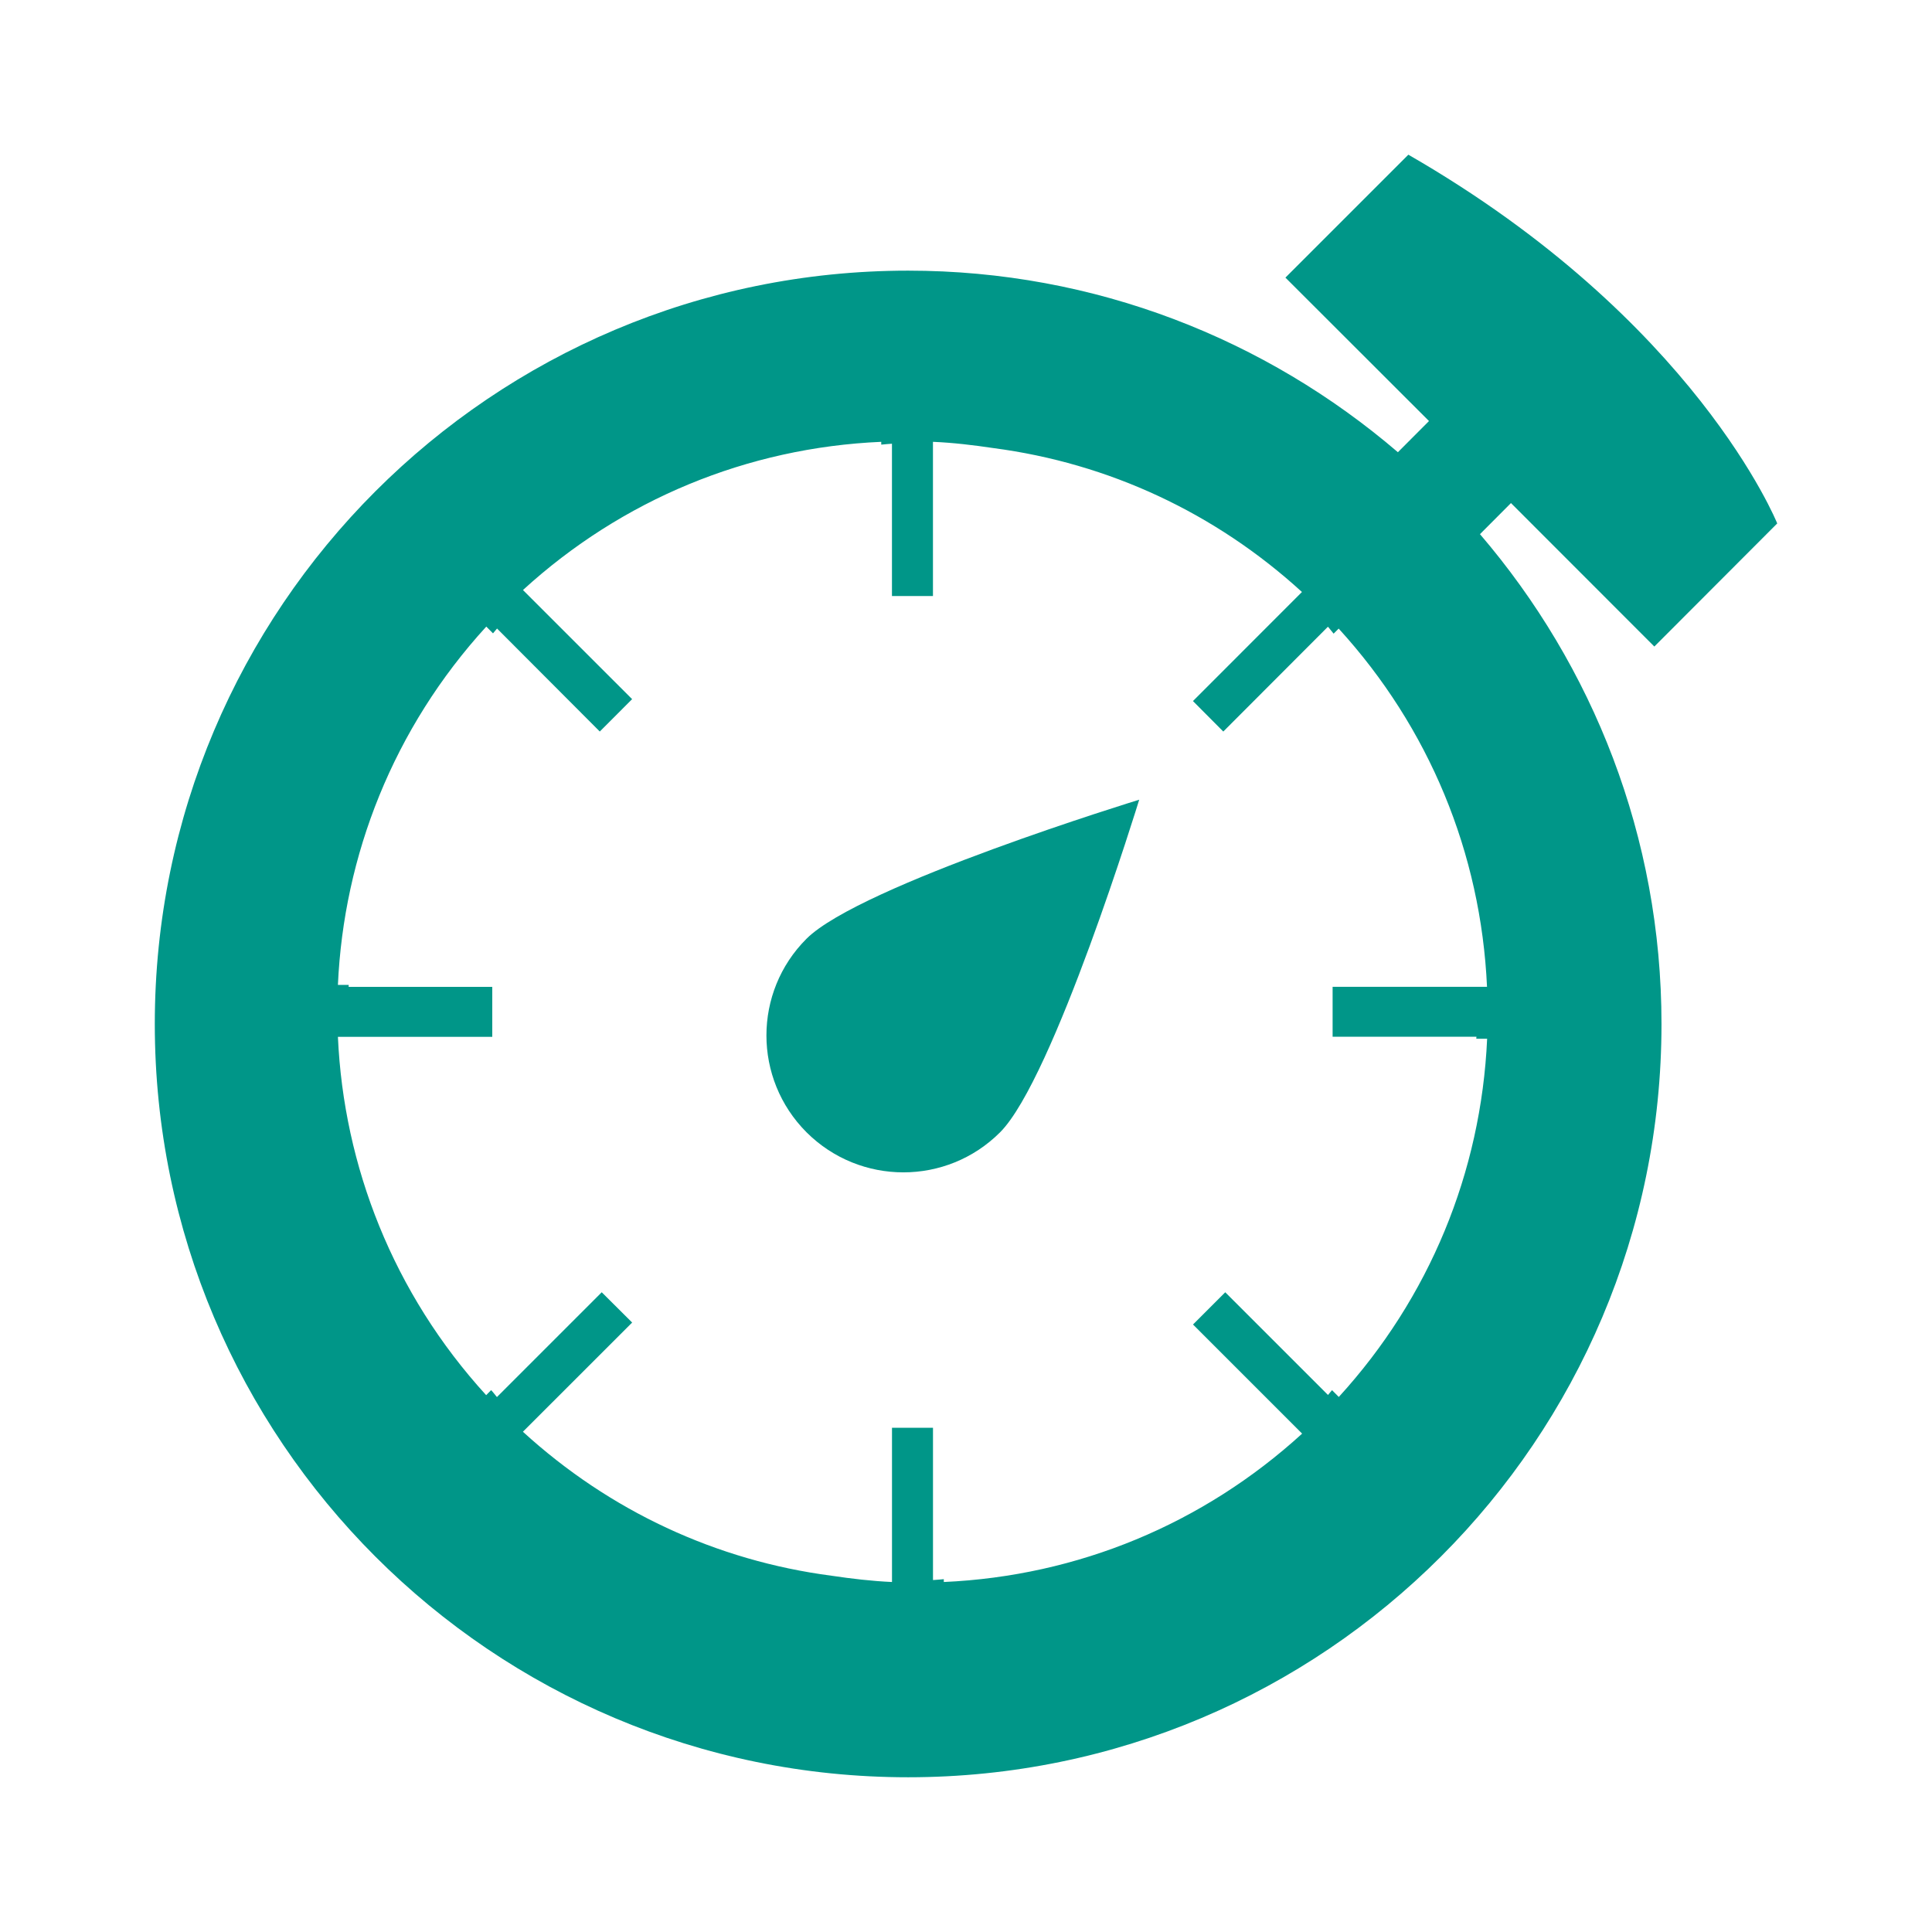 <?xml version="1.0" encoding="UTF-8" standalone="no"?>
<svg
   xmlns:dc="http://purl.org/dc/elements/1.1/"
   xmlns:cc="http://creativecommons.org/ns#"
   xmlns:rdf="http://www.w3.org/1999/02/22-rdf-syntax-ns#"
   xmlns:svg="http://www.w3.org/2000/svg"
   xmlns="http://www.w3.org/2000/svg"
   xmlns:sodipodi="http://sodipodi.sourceforge.net/DTD/sodipodi-0.dtd"
   xmlns:inkscape="http://www.inkscape.org/namespaces/inkscape"
   height="100%"
   width="100%"
   version="1.1"
   id="svg2"
   viewBox="0 0 512 512"
   inkscape:version="0.91 r"
   sodipodi:docname="chronometer.svg">
  <sodipodi:namedview
     pagecolor="#ffffff"
     bordercolor="#666666"
     borderopacity="1"
     objecttolerance="10"
     gridtolerance="10"
     guidetolerance="10"
     inkscape:pageopacity="0"
     inkscape:pageshadow="2"
     inkscape:window-width="647"
     inkscape:window-height="480"
     id="namedview9"
     showgrid="false"
     inkscape:zoom="0.4609375"
     inkscape:cx="256"
     inkscape:cy="256"
     inkscape:window-x="0"
     inkscape:window-y="0"
     inkscape:window-maximized="0"
     inkscape:current-layer="svg2" />
  <defs
     id="defs506" />
  <path
     d="m 301.897,211.933 c 0,0 -73.966,22.659 -88.159,36.841 -14.168,14.143 -14.168,37.104 0,51.297 14.194,14.156 37.151,14.156 51.297,0 14.181,-14.181 36.866,-88.136 36.866,-88.136"
     id="path138"
     style="fill:#009688" />
  <path
     d="m 400.415,133.311 38.002,38.028 32.566,-32.624 c 0,0 -21.614,-53.913 -97.756,-97.721 l -32.577,32.577 38.041,38.002 0,0.013 -8.233,8.258 C 335.524,89.907 290.244,71.725 240.644,71.725 130.394,71.738 41.022,161.097 41.022,271.371 c 0,110.251 89.372,199.622 199.634,199.622 110.285,0 199.657,-89.372 199.657,-199.622 0,-49.641 -18.194,-94.903 -48.105,-129.813 l 8.233,-8.258 m -9.161,141.454 c -0.039,0.142 -0.039,0.322 -0.039,0.529 l 2.865,0 c -1.601,35.473 -15.356,68.7 -39.31,94.926 l -1.793,-1.806 c -0.374,0.426 -0.71,0.878 -1.071,1.277 l -27.227,-27.214 -8.542,8.542 28.917,28.917 c -26.247,23.95 -59.439,37.731 -94.961,39.322 l 0,-0.748 c -0.968,0.077 -1.871,0.18 -2.865,0.232 l 0,-40.363 -10.865,0 0,40.879 c -5.42,-0.245 -10.736,-0.878 -16.027,-1.664 -30.492,-3.988 -58.803,-17.149 -81.784,-38.155 l 28.951,-28.94 -8.065,-8.026 -27.773,27.773 c -0.529,-0.619 -0.968,-1.252 -1.536,-1.833 l -1.317,1.329 C 104.204,342.748 91.08,309.018 89.55,274.769 l 40.905,0 0,-13.239 -38.066,0 c 0,-0.155 0.025,-0.349 0.025,-0.516 l -2.865,0 c 1.536,-34.247 14.659,-67.99 39.322,-94.961 l 1.781,1.793 c 0.387,-0.426 0.684,-0.865 1.071,-1.277 l 27.227,27.292 8.568,-8.581 -28.928,-28.917 c 26.207,-23.963 59.473,-37.731 94.949,-39.275 l 0,0.748 c 0.916,-0.077 1.884,-0.207 2.839,-0.245 l 0,40.363 10.865,0 0,-40.867 c 5.42,0.232 10.762,0.878 16.039,1.664 30.517,4 58.816,17.176 81.746,38.132 l -28.882,28.905 8.039,8.078 27.727,-27.773 c 0.542,0.581 0.993,1.239 1.509,1.833 l 1.342,-1.342 c 23.937,26.22 37.705,59.439 39.31,94.938 l -40.919,0 0,13.226 38.121,0 z"
     id="path140"
     style="fill:#009688" />
</svg>
